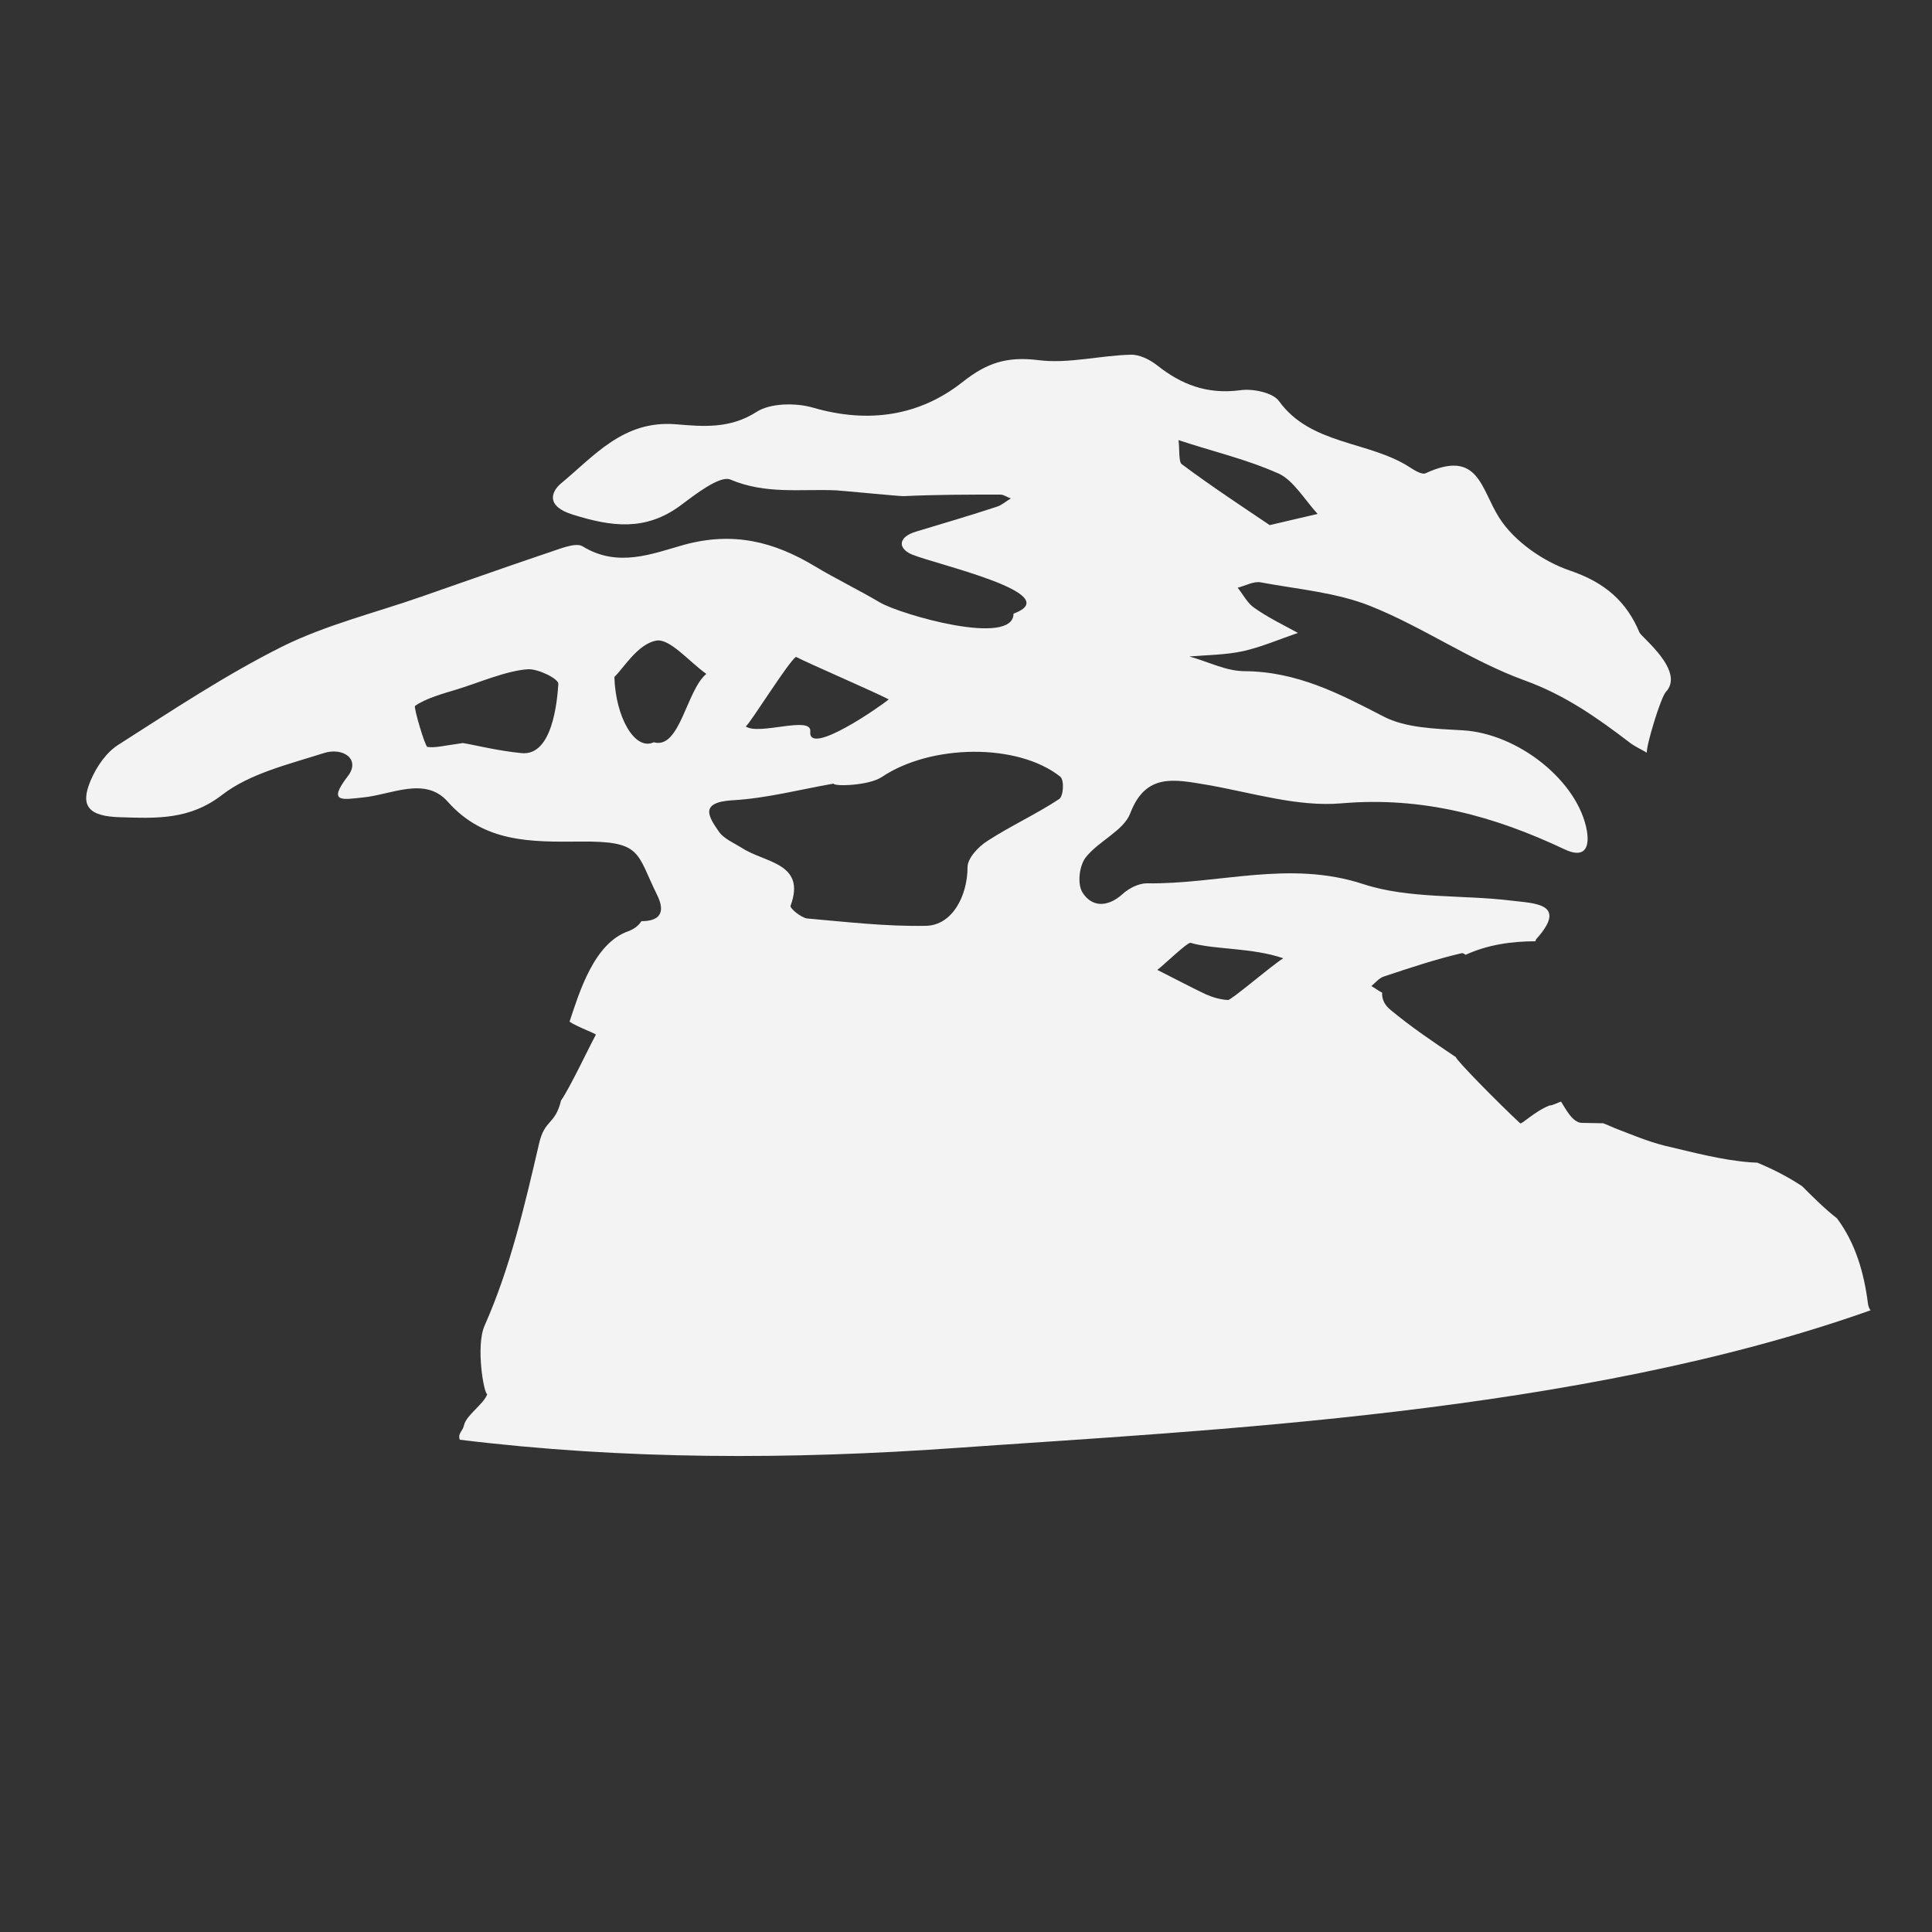 <?xml version="1.0" encoding="utf-8"?>
<!-- Generator: Adobe Illustrator 24.2.0, SVG Export Plug-In . SVG Version: 6.00 Build 0)  -->
<svg version="1.1" id="Layer_1" xmlns="http://www.w3.org/2000/svg" xmlns:xlink="http://www.w3.org/1999/xlink" x="0px" y="0px"
	 viewBox="0 0 500 500" style="enable-background:new 0 0 500 500;" xml:space="preserve">
<rect x="0" y="0" width="500" height="500" fill="#333333" stroke="none"/>
<style type="text/css">
	.st0{fill:#F3F3F3;}
</style>
<path class="st0" d="M483.4,337.2c-1-7.8-3.2-15.5-8-21.9c-3.2-2.5-6.1-5.4-9-8.3c-3.6-2.4-7.5-4.4-11.6-6.1c-0.6,0-1.3-0.1-1.9-0.1
	c-7.5-0.6-14.8-2.6-22.1-4.3c-4.4-1.1-8.6-2.9-12.8-4.5c-1-0.4-2-0.9-3.1-1.3c-1.9,0-3.7-0.1-5.5-0.1c-2.5,0-4.4-4-5.4-5.5
	c-0.5,0.1-2.4,1.1-3,1c-4,1.6-7.2,5-7.6,4.6c-5.7-5.3-16.8-16.6-16.6-17.1c-5.8-3.9-11.6-7.8-17-12.3c-1.6-1.3-2.2-2.9-2.1-4.4
	c-0.9-0.4-1.8-1.2-2.8-1.7c1.1-0.9,2-2.1,3.3-2.5c6.6-2.2,13.2-4.4,20-6c0.3-0.1,0.7,0.1,1.1,0.4c5.7-2.6,11.8-3.5,18.1-3.5
	c0-0.3,0.1-0.5,0.3-0.7c8.1-9.1-0.6-9.1-6.4-9.8c-12.9-1.6-26.6-0.4-38.5-4.3c-19.2-6.3-37.4,0.1-56-0.2c-2.1,0-4.7,1.3-6.3,2.8
	c-3.9,3.5-8,3.4-10.4-0.5c-1.3-2.2-0.8-6.7,0.8-8.9c3.3-4.3,9.9-7,11.6-11.5c4-10.5,11.4-8.8,19.8-7.4c11.6,2,23.5,5.8,34.9,4.8
	c21-1.8,39.5,3.3,57.7,11.9c4.6,2.2,6.6,0.3,5.8-4.7c-2.2-12.9-17.8-25.3-32.2-26.1c-7-0.4-14.8-0.6-20.5-3.6
	c-11.4-5.9-22.3-11.6-35.9-11.7c-4.8,0-9.5-2.5-14.3-3.8c4.7-0.4,9.4-0.4,14-1.4c4.8-1.1,9.4-3.1,14.1-4.7c-3.8-2.1-7.8-4-11.3-6.5
	c-1.8-1.2-2.9-3.5-4.3-5.2c2-0.5,4.1-1.7,5.9-1.4c9.6,1.8,19.7,2.6,28.6,6.2c13.7,5.5,26,14.2,39.8,19.2
	c10.5,3.8,18.8,9.7,27.2,16.1c1.3,1,2.9,1.7,4.4,2.6c-0.2-1.8,3.6-14.3,4.9-15.7c5.1-5.4-6.2-14.1-6.8-15.4
	c-3.3-7.9-8.8-12.9-17.9-16c-7.1-2.4-14.6-7.7-18.4-13.7c-4.8-7.5-5.3-17.9-19.1-11.5c-0.9,0.4-2.9-0.8-4.1-1.6
	c-10.5-6.8-25.6-5.7-33.8-17.1c-1.6-2.2-6.8-3.3-10.1-2.8c-8.6,1.1-15.2-1.5-21.5-6.5c-1.8-1.4-4.5-2.8-6.8-2.7
	c-8,0.2-16.2,2.4-23.9,1.4c-8.1-1-13.3,0.7-19.5,5.6c-11.1,8.8-24.3,10.9-38.8,6.7c-4.4-1.3-11.1-1.2-14.6,1.1
	c-6.9,4.4-13.7,3.8-20.9,3.2c-13.6-1.1-21.1,8.2-29.7,15.3c-2.5,2.1-4.1,5.9,3.1,8.1c10.2,3.2,18.8,4.2,27.7-2.3
	c4-3,10.3-7.9,13-6.8c9.2,3.9,18.2,2.4,27.4,2.8c0.7,0,17,1.6,17.5,1.5c8.3-0.4,16.7-0.4,25-0.4c0.9,0,1.8,0.7,2.7,1
	c-1.2,0.7-2.3,1.7-3.5,2.1c-7,2.3-14.1,4.4-21.1,6.5c-4.6,1.4-4.7,4.3-1,5.9c6.3,2.6,40.3,10.2,26.3,15.3c0,8.7-29.4,0.2-34.6-2.9
	c-5.6-3.3-11.4-6.1-16.9-9.4c-10.5-6.3-21-9-33.8-5.5c-8.2,2.3-17.1,6-26.2,0.4c-1.9-1.2-6.5,0.9-9.7,1.9
	c-10.7,3.6-21.3,7.4-32,11.1c-12,4.2-24.7,7.3-36,12.9c-14.8,7.4-28.6,16.6-42.4,25.4c-3.2,2-5.7,5.7-7.2,9.2
	c-2.9,6.7-0.6,9.4,7.7,9.6c9.3,0.3,17.9,0.7,26.3-5.8c7.1-5.5,17.2-7.9,26.3-10.8c5-1.6,9.6,1.6,6.2,6c-5.4,7-1.2,6,3.8,5.5
	c7.5-0.7,16.2-5.6,22.1,1.1c9.4,10.6,21.6,10.4,34.1,10.3c16.3-0.2,14.6,2.8,20.1,13.9c2.2,4.5,0.6,6.7-4.1,6.7
	c-0.7,1.1-1.8,2-3.4,2.6c-8.9,3.1-12.7,15.9-15.2,23.4c1.6,1.2,6.9,3.1,6.8,3.4c-1.8,3.3-6.8,13.9-9,17c-1.6,6.5-4.2,4.7-5.7,11.2
	c-3.7,15.9-7.4,32-14.1,47.1c-2.3,5.2-0.2,17.6,0.7,17.7c-0.9,2.6-5.4,5.4-6,8c-0.4,1.8-1.7,2.1-1.1,3.8
	c42.4,5.2,85.4,5.2,128.8,2.1c64.8-4.6,160.9-8.8,236.3-35.6C483.7,338.6,483.5,338,483.4,337.2z M331,122.6
	c3.7,1.7,6.7,6.8,10,10.4c-3.4,0.8-6.9,1.6-12.4,2.9c-6.8-4.6-14.9-9.9-22.8-15.8c-0.8-0.6-0.5-4.1-0.8-6.2
	C313.7,116.8,322.5,118.8,331,122.6z M134.9,194.9c-6.1-0.6-12-2.1-15.1-2.6c-5.1,0.7-7.2,1.3-9.2,1c-0.6-0.1-3.6-10.3-3.2-10.6
	c2.8-2,7.6-3.3,10.9-4.3c5.3-1.6,12.9-4.9,18.4-5.2c2.7-0.1,7.9,2.5,7.8,3.8C144.2,181.4,143,195.8,134.9,194.9z M206,170
	c3.7,1.9,20.2,9,24,11c-1.7,1.5-21,15-20.3,8.3c0.4-4.2-13.3,1.1-16.7-1.3C194.1,187.3,204,171.3,206,170z M169.2,192.1
	c-4.9,2.3-9.9-6.5-10.2-16.9c2.4-2.3,6-8.5,10.8-9.4c3.5-0.7,8.6,5.5,13,8.6C177.6,178.7,176,194,169.2,192.1z M274.1,206.8
	c-5.9,3.9-12.5,6.9-18.5,10.8c-2.4,1.5-5.2,4.5-5.2,6.8c0,7.5-4,15.1-10.8,15.2c-10.2,0.2-20.5-1-30.7-1.9c-1.6-0.2-4.6-2.7-4.3-3.3
	c4.1-11.1-6.7-11.1-12.5-14.9c-2.1-1.3-4.7-2.4-6-4.2c-2.7-3.9-5.3-7.7,3.6-8.2c8.7-0.5,17.4-2.8,26-4.3c0.3,0.8,9.2,0.5,12.5-1.7
	c12.6-8.5,35.1-8.9,46.2-0.1C275.5,202,275.2,206.1,274.1,206.8z M317.8,258.8c-2-0.1-4-0.7-5.8-1.5c-4.2-2-8.3-4.2-12.5-6.3
	c1.1-0.7,7.8-7.2,8.6-7c6.1,1.8,15.9,1.2,24,4C328.8,250.1,318.6,258.9,317.8,258.8z"/>
</svg>
